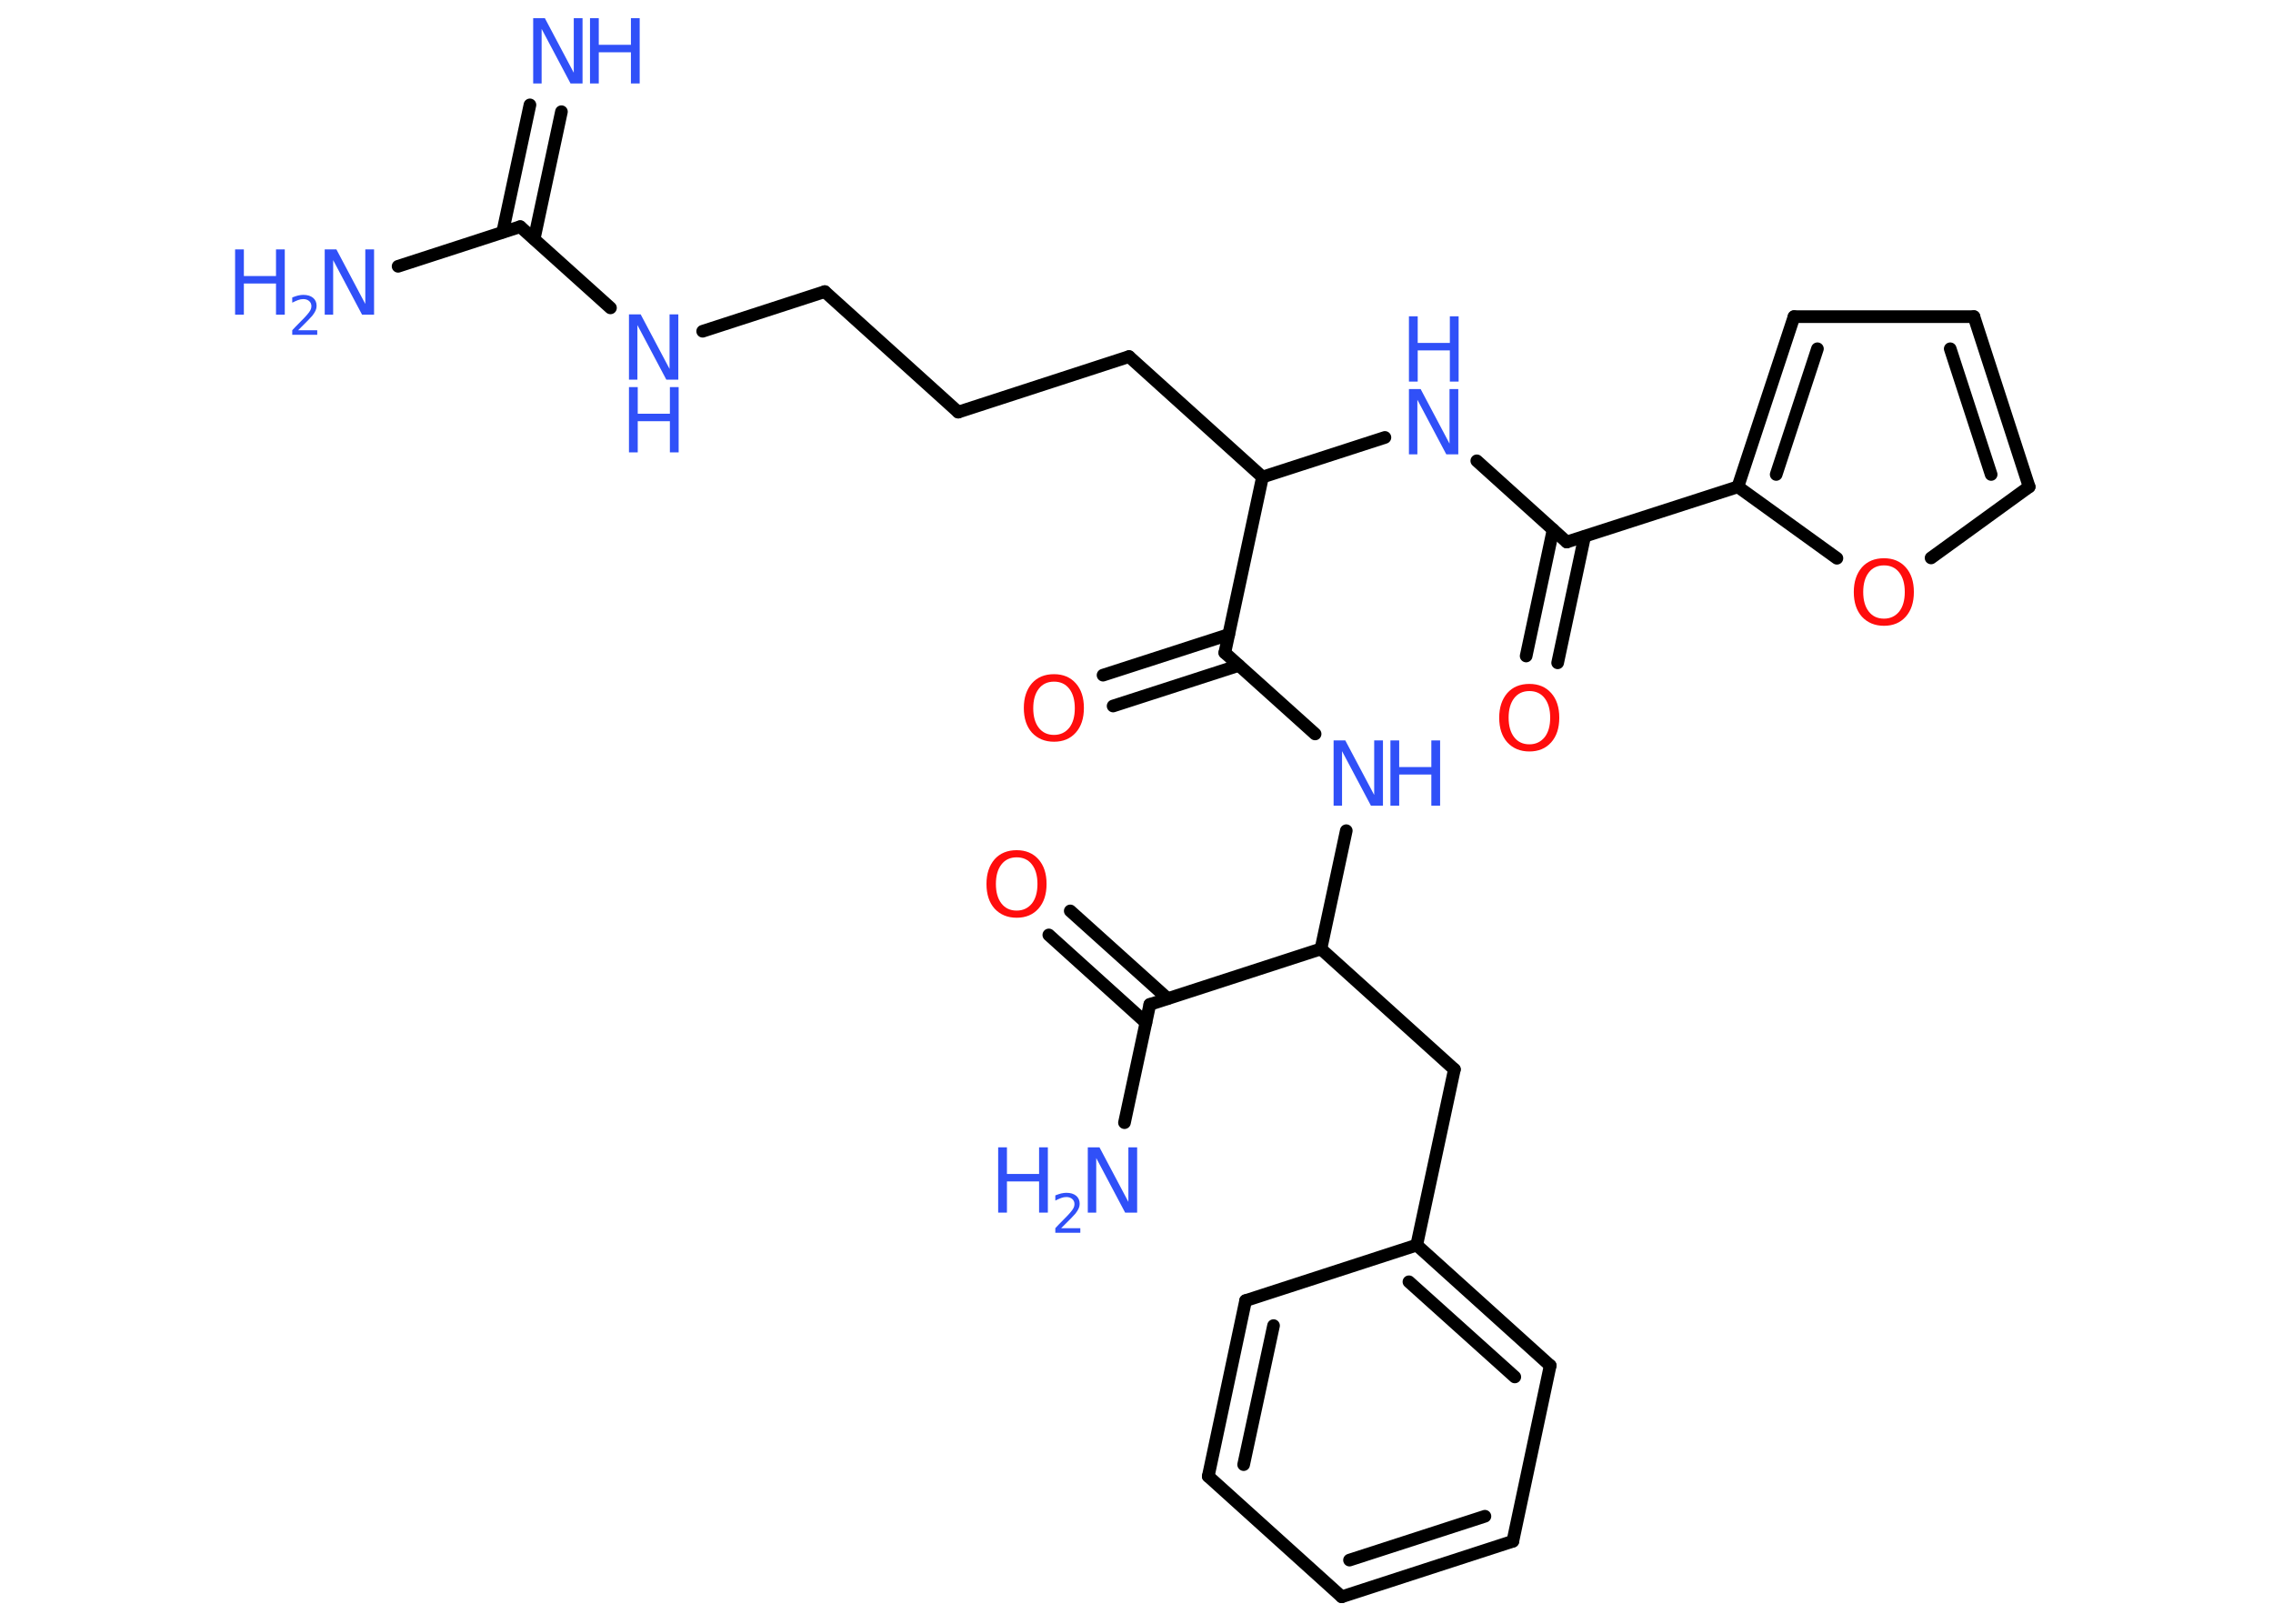 <?xml version='1.0' encoding='UTF-8'?>
<!DOCTYPE svg PUBLIC "-//W3C//DTD SVG 1.1//EN" "http://www.w3.org/Graphics/SVG/1.1/DTD/svg11.dtd">
<svg version='1.2' xmlns='http://www.w3.org/2000/svg' xmlns:xlink='http://www.w3.org/1999/xlink' width='70.0mm' height='50.0mm' viewBox='0 0 70.0 50.0'>
  <desc>Generated by the Chemistry Development Kit (http://github.com/cdk)</desc>
  <g stroke-linecap='round' stroke-linejoin='round' stroke='#000000' stroke-width='.39' fill='#3050F8'>
    <rect x='.0' y='.0' width='70.0' height='50.0' fill='#FFFFFF' stroke='none'/>
    <g id='mol1' class='mol'>
      <g id='mol1bnd1' class='bond'>
        <line x1='17.29' y1='3.44' x2='16.45' y2='7.36'/>
        <line x1='16.32' y1='3.23' x2='15.48' y2='7.15'/>
      </g>
      <line id='mol1bnd2' class='bond' x1='16.02' y1='6.98' x2='12.26' y2='8.2'/>
      <line id='mol1bnd3' class='bond' x1='16.02' y1='6.98' x2='18.8' y2='9.48'/>
      <line id='mol1bnd4' class='bond' x1='21.64' y1='10.2' x2='25.4' y2='8.98'/>
      <line id='mol1bnd5' class='bond' x1='25.4' y1='8.98' x2='29.51' y2='12.69'/>
      <line id='mol1bnd6' class='bond' x1='29.51' y1='12.69' x2='34.77' y2='10.98'/>
      <line id='mol1bnd7' class='bond' x1='34.77' y1='10.98' x2='38.88' y2='14.69'/>
      <line id='mol1bnd8' class='bond' x1='38.88' y1='14.69' x2='42.65' y2='13.47'/>
      <line id='mol1bnd9' class='bond' x1='45.48' y1='14.19' x2='48.25' y2='16.69'/>
      <g id='mol1bnd10' class='bond'>
        <line x1='48.8' y1='16.52' x2='47.97' y2='20.41'/>
        <line x1='47.83' y1='16.31' x2='47.0' y2='20.2'/>
      </g>
      <line id='mol1bnd11' class='bond' x1='48.25' y1='16.69' x2='53.52' y2='14.99'/>
      <g id='mol1bnd12' class='bond'>
        <line x1='55.25' y1='9.75' x2='53.52' y2='14.99'/>
        <line x1='55.97' y1='10.74' x2='54.7' y2='14.61'/>
      </g>
      <line id='mol1bnd13' class='bond' x1='55.25' y1='9.75' x2='60.79' y2='9.75'/>
      <g id='mol1bnd14' class='bond'>
        <line x1='62.49' y1='14.99' x2='60.79' y2='9.75'/>
        <line x1='61.32' y1='14.61' x2='60.06' y2='10.74'/>
      </g>
      <line id='mol1bnd15' class='bond' x1='62.49' y1='14.99' x2='59.47' y2='17.18'/>
      <line id='mol1bnd16' class='bond' x1='53.52' y1='14.99' x2='56.57' y2='17.19'/>
      <line id='mol1bnd17' class='bond' x1='38.88' y1='14.69' x2='37.72' y2='20.1'/>
      <g id='mol1bnd18' class='bond'>
        <line x1='38.15' y1='20.49' x2='34.28' y2='21.74'/>
        <line x1='37.84' y1='19.54' x2='33.97' y2='20.79'/>
      </g>
      <line id='mol1bnd19' class='bond' x1='37.72' y1='20.1' x2='40.5' y2='22.6'/>
      <line id='mol1bnd20' class='bond' x1='41.46' y1='25.58' x2='40.68' y2='29.22'/>
      <line id='mol1bnd21' class='bond' x1='40.68' y1='29.22' x2='44.79' y2='32.93'/>
      <line id='mol1bnd22' class='bond' x1='44.79' y1='32.93' x2='43.63' y2='38.34'/>
      <g id='mol1bnd23' class='bond'>
        <line x1='47.74' y1='42.05' x2='43.63' y2='38.34'/>
        <line x1='46.65' y1='42.4' x2='43.39' y2='39.47'/>
      </g>
      <line id='mol1bnd24' class='bond' x1='47.74' y1='42.05' x2='46.59' y2='47.46'/>
      <g id='mol1bnd25' class='bond'>
        <line x1='41.32' y1='49.17' x2='46.59' y2='47.46'/>
        <line x1='41.56' y1='48.04' x2='45.73' y2='46.69'/>
      </g>
      <line id='mol1bnd26' class='bond' x1='41.32' y1='49.17' x2='37.21' y2='45.46'/>
      <g id='mol1bnd27' class='bond'>
        <line x1='38.36' y1='40.05' x2='37.21' y2='45.46'/>
        <line x1='39.22' y1='40.82' x2='38.3' y2='45.1'/>
      </g>
      <line id='mol1bnd28' class='bond' x1='43.63' y1='38.34' x2='38.36' y2='40.05'/>
      <line id='mol1bnd29' class='bond' x1='40.68' y1='29.22' x2='35.41' y2='30.93'/>
      <line id='mol1bnd30' class='bond' x1='35.41' y1='30.93' x2='34.63' y2='34.57'/>
      <g id='mol1bnd31' class='bond'>
        <line x1='35.29' y1='31.49' x2='32.3' y2='28.79'/>
        <line x1='35.96' y1='30.75' x2='32.96' y2='28.05'/>
      </g>
      <g id='mol1atm1' class='atom'>
        <path d='M16.42 .56h.36l.89 1.68v-1.68h.27v2.01h-.37l-.89 -1.68v1.68h-.26v-2.01z' stroke='none'/>
        <path d='M18.17 .56h.27v.82h.99v-.82h.27v2.01h-.27v-.96h-.99v.96h-.27v-2.01z' stroke='none'/>
      </g>
      <g id='mol1atm3' class='atom'>
        <path d='M10.0 7.68h.36l.89 1.68v-1.68h.27v2.01h-.37l-.89 -1.68v1.68h-.26v-2.01z' stroke='none'/>
        <path d='M7.24 7.68h.27v.82h.99v-.82h.27v2.01h-.27v-.96h-.99v.96h-.27v-2.01z' stroke='none'/>
        <path d='M9.2 10.17h.57v.14h-.77v-.14q.09 -.1 .25 -.26q.16 -.16 .2 -.21q.08 -.09 .11 -.15q.03 -.06 .03 -.12q.0 -.1 -.07 -.16q-.07 -.06 -.18 -.06q-.08 .0 -.16 .03q-.08 .03 -.18 .08v-.16q.1 -.04 .18 -.06q.09 -.02 .16 -.02q.19 .0 .3 .09q.11 .09 .11 .25q.0 .07 -.03 .14q-.03 .07 -.1 .16q-.02 .02 -.13 .14q-.11 .11 -.31 .31z' stroke='none'/>
      </g>
      <g id='mol1atm4' class='atom'>
        <path d='M19.37 9.68h.36l.89 1.68v-1.68h.27v2.01h-.37l-.89 -1.68v1.68h-.26v-2.01z' stroke='none'/>
        <path d='M19.37 11.92h.27v.82h.99v-.82h.27v2.01h-.27v-.96h-.99v.96h-.27v-2.01z' stroke='none'/>
      </g>
      <g id='mol1atm9' class='atom'>
        <path d='M43.39 11.98h.36l.89 1.68v-1.68h.27v2.01h-.37l-.89 -1.68v1.68h-.26v-2.01z' stroke='none'/>
        <path d='M43.39 9.74h.27v.82h.99v-.82h.27v2.01h-.27v-.96h-.99v.96h-.27v-2.01z' stroke='none'/>
      </g>
      <path id='mol1atm11' class='atom' d='M47.1 21.28q-.3 .0 -.47 .22q-.17 .22 -.17 .6q.0 .38 .17 .6q.17 .22 .47 .22q.29 .0 .47 -.22q.17 -.22 .17 -.6q.0 -.38 -.17 -.6q-.17 -.22 -.47 -.22zM47.1 21.06q.42 .0 .67 .28q.25 .28 .25 .76q.0 .48 -.25 .76q-.25 .28 -.67 .28q-.42 .0 -.68 -.28q-.25 -.28 -.25 -.76q.0 -.47 .25 -.76q.25 -.28 .68 -.28z' stroke='none' fill='#FF0D0D'/>
      <path id='mol1atm16' class='atom' d='M58.02 17.41q-.3 .0 -.47 .22q-.17 .22 -.17 .6q.0 .38 .17 .6q.17 .22 .47 .22q.29 .0 .47 -.22q.17 -.22 .17 -.6q.0 -.38 -.17 -.6q-.17 -.22 -.47 -.22zM58.02 17.19q.42 .0 .67 .28q.25 .28 .25 .76q.0 .48 -.25 .76q-.25 .28 -.67 .28q-.42 .0 -.68 -.28q-.25 -.28 -.25 -.76q.0 -.47 .25 -.76q.25 -.28 .68 -.28z' stroke='none' fill='#FF0D0D'/>
      <path id='mol1atm18' class='atom' d='M32.46 20.99q-.3 .0 -.47 .22q-.17 .22 -.17 .6q.0 .38 .17 .6q.17 .22 .47 .22q.29 .0 .47 -.22q.17 -.22 .17 -.6q.0 -.38 -.17 -.6q-.17 -.22 -.47 -.22zM32.46 20.76q.42 .0 .67 .28q.25 .28 .25 .76q.0 .48 -.25 .76q-.25 .28 -.67 .28q-.42 .0 -.68 -.28q-.25 -.28 -.25 -.76q.0 -.47 .25 -.76q.25 -.28 .68 -.28z' stroke='none' fill='#FF0D0D'/>
      <g id='mol1atm19' class='atom'>
        <path d='M41.07 22.8h.36l.89 1.68v-1.68h.27v2.01h-.37l-.89 -1.68v1.68h-.26v-2.01z' stroke='none'/>
        <path d='M42.82 22.8h.27v.82h.99v-.82h.27v2.01h-.27v-.96h-.99v.96h-.27v-2.01z' stroke='none'/>
      </g>
      <g id='mol1atm29' class='atom'>
        <path d='M33.5 35.33h.36l.89 1.68v-1.68h.27v2.01h-.37l-.89 -1.68v1.68h-.26v-2.01z' stroke='none'/>
        <path d='M30.74 35.33h.27v.82h.99v-.82h.27v2.01h-.27v-.96h-.99v.96h-.27v-2.01z' stroke='none'/>
        <path d='M32.7 37.82h.57v.14h-.77v-.14q.09 -.1 .25 -.26q.16 -.16 .2 -.21q.08 -.09 .11 -.15q.03 -.06 .03 -.12q.0 -.1 -.07 -.16q-.07 -.06 -.18 -.06q-.08 .0 -.16 .03q-.08 .03 -.18 .08v-.16q.1 -.04 .18 -.06q.09 -.02 .16 -.02q.19 .0 .3 .09q.11 .09 .11 .25q.0 .07 -.03 .14q-.03 .07 -.1 .16q-.02 .02 -.13 .14q-.11 .11 -.31 .31z' stroke='none'/>
      </g>
      <path id='mol1atm30' class='atom' d='M31.31 26.4q-.3 .0 -.47 .22q-.17 .22 -.17 .6q.0 .38 .17 .6q.17 .22 .47 .22q.29 .0 .47 -.22q.17 -.22 .17 -.6q.0 -.38 -.17 -.6q-.17 -.22 -.47 -.22zM31.31 26.18q.42 .0 .67 .28q.25 .28 .25 .76q.0 .48 -.25 .76q-.25 .28 -.67 .28q-.42 .0 -.68 -.28q-.25 -.28 -.25 -.76q.0 -.47 .25 -.76q.25 -.28 .68 -.28z' stroke='none' fill='#FF0D0D'/>
    </g>
  </g>
</svg>
